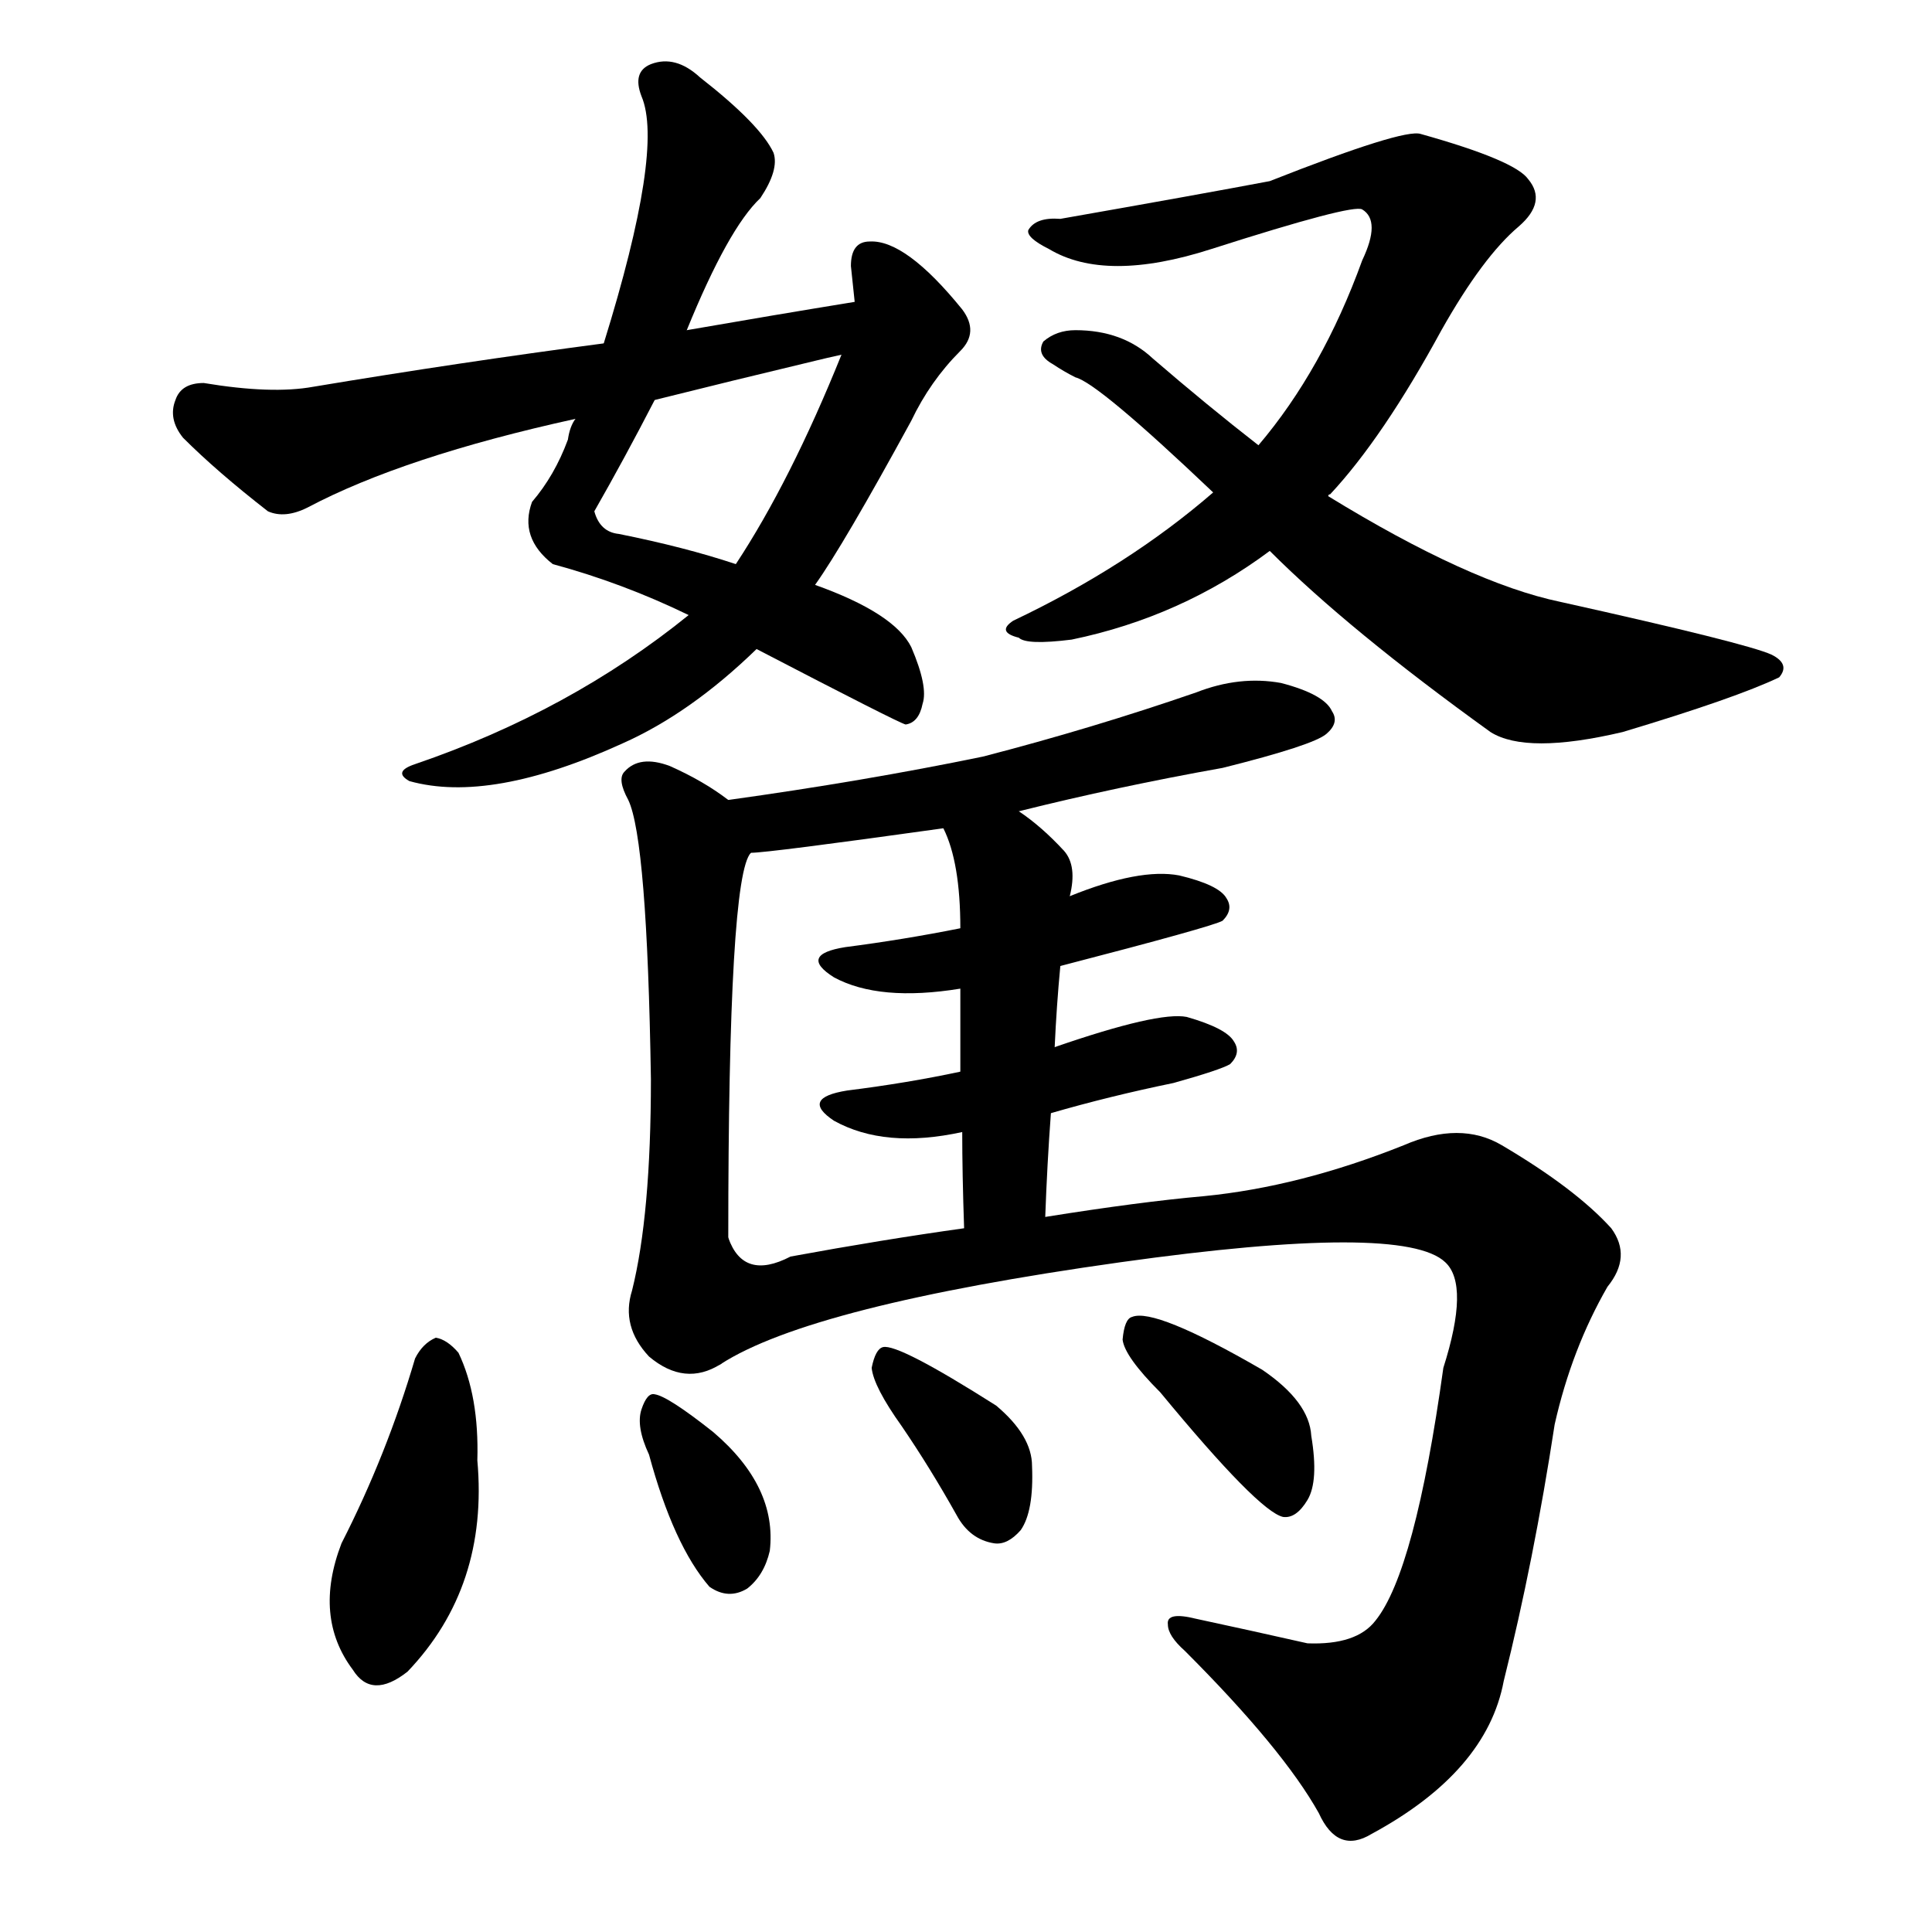 <svg version="1.1" viewBox="0 0 1024 1024" xmlns="http://www.w3.org/2000/svg">
  
  <g transform="scale(1, -1) translate(0, -900)">
    <style type="text/css">
        .origin {display:none;}
        .hide {display:none;}
        .stroke {fill: #000000;}
    </style>

    <path d="M 364 725 Q 386 779 403 795 Q 413 810 410 819 Q 403 834 371 859 Q 358 871 345 866 Q 335 862 340 849 Q 352 821 320 718 L 305 678 Q 302 674 301 667 Q 294 648 282 634 Q 275 615 293 601 Q 330 591 365 574 L 401 556 Q 476 517 480 516 Q 487 517 489 527 Q 492 536 483 557 Q 474 575 432 590 L 390 601 Q 363 610 328 617 Q 318 618 315 629 Q 331 657 347 688 L 364 725 Z" fill="lightgray" class="stroke"/>
    <path d="M 365 574 Q 302 523 220 495 Q 208 491 217 486 Q 260 474 330 506 Q 366 522 401 556 L 432 590 Q 447 611 483 677 Q 493 698 509 714 Q 519 724 510 736 Q 480 773 461 772 Q 451 772 451 759 Q 452 750 453 740 L 446 712 Q 419 645 390 601 L 365 574 Z" fill="lightgray" class="stroke"/>
    <path d="M 453 740 Q 410 733 364 725 L 320 718 Q 244 708 166 695 Q 144 691 108 697 Q 96 697 93 688 Q 89 678 97 668 Q 115 650 142 629 Q 151 625 163 631 Q 214 658 305 678 L 347 688 Q 387 698 433 709 Q 437 710 446 712 C 475 719 483 745 453 740 Z" fill="lightgray" class="stroke"/>
    <path d="M 704 637 Q 704 638 705 638 Q 733 668 764 725 Q 786 764 805 780 Q 820 793 810 805 Q 803 815 753 829 Q 744 832 673 804 Q 636 797 562 784 Q 549 785 545 778 Q 544 774 556 768 Q 586 750 642 768 Q 717 792 722 789 Q 732 783 722 762 Q 701 704 667 664 L 643 639 Q 598 600 537 571 Q 528 565 540 562 Q 544 558 568 561 Q 626 573 673 608 L 704 637 Z" fill="lightgray" class="stroke"/>
    <path d="M 673 608 Q 715 566 790 512 Q 809 500 860 512 Q 920 530 943 541 Q 949 548 939 553 Q 926 559 827 581 Q 779 591 704 637 L 667 664 Q 640 685 611 710 Q 595 725 570 725 Q 560 725 553 719 Q 549 712 558 707 Q 564 703 570 700 Q 582 697 643 639 L 673 608 Z" fill="lightgray" class="stroke"/>
    <path d="M 540 470 Q 592 483 648 493 Q 696 505 703 511 Q 710 517 706 523 Q 702 532 679 538 Q 657 542 634 533 Q 579 514 521 499 Q 458 486 386 476 C 356 472 368 445 398 448 Q 407 448 500 461 L 540 470 Z" fill="lightgray" class="stroke"/>
    <path d="M 386 476 Q 373 486 355 494 Q 339 500 331 491 Q 327 487 333 476 Q 343 455 345 328 Q 345 256 335 216 Q 329 197 344 181 Q 363 165 382 177 C 386 179 386 214 386 244 Q 386 436 398 448 C 404 463 404 463 386 476 Z" fill="lightgray" class="stroke"/>
    <path d="M 562 388 Q 643 409 648 412 Q 654 418 650 424 Q 646 431 625 436 Q 604 440 567 425 L 509 408 Q 479 402 448 398 Q 423 394 442 382 Q 466 369 509 376 L 562 388 Z" fill="lightgray" class="stroke"/>
    <path d="M 557 310 Q 588 319 622 326 Q 647 333 652 336 Q 658 342 654 348 Q 650 355 629 361 Q 614 364 559 345 L 509 332 Q 481 326 449 322 Q 424 318 442 306 Q 469 291 510 300 L 557 310 Z" fill="lightgray" class="stroke"/>
    <path d="M 559 345 Q 560 367 562 388 L 567 425 Q 571 441 564 449 Q 552 462 540 470 C 516 488 488 489 500 461 Q 509 443 509 408 L 509 376 Q 509 358 509 332 L 510 300 Q 510 278 511 249 C 512 219 553 225 554 255 Q 555 283 557 310 L 559 345 Z" fill="lightgray" class="stroke"/>
    <path d="M 382 177 Q 430 208 594 231 Q 744 252 766 231 Q 779 219 765 175 Q 750 67 729 41 Q 719 28 693 29 Q 662 36 634 42 Q 618 46 619 39 Q 619 33 628 25 Q 680 -27 699 -61 Q 709 -83 727 -72 Q 788 -39 797 9 Q 813 73 824 145 Q 833 185 852 218 Q 865 234 854 249 Q 835 270 796 293 Q 774 306 744 293 Q 689 271 638 266 Q 604 263 554 255 L 511 249 Q 468 243 419 234 Q 394 221 386 244 C 362 262 355 163 382 177 Z" fill="lightgray" class="stroke"/>
    <path d="M 220 180 Q 205 129 181 82 Q 166 43 187 15 Q 197 -1 216 14 Q 259 59 253 126 Q 254 160 243 183 Q 237 190 231 191 Q 224 188 220 180 Z" fill="lightgray" class="stroke"/>
    <path d="M 344 129 Q 357 81 376 59 Q 386 52 396 58 Q 405 65 408 78 Q 412 112 378 141 Q 354 160 347 161 Q 343 162 340 153 Q 337 144 344 129 Z" fill="lightgray" class="stroke"/>
    <path d="M 478 144 Q 493 122 507 97 Q 514 84 527 82 Q 534 81 541 89 Q 548 99 547 123 Q 547 139 528 155 Q 476 188 468 186 Q 464 185 462 175 Q 463 165 478 144 Z" fill="lightgray" class="stroke"/>
    <path d="M 615 162 Q 667 99 680 96 Q 687 95 693 105 Q 699 115 695 139 Q 694 157 669 174 Q 612 207 600 202 Q 596 201 595 190 Q 596 181 615 162 Z" fill="lightgray" class="stroke"/></g>
</svg>